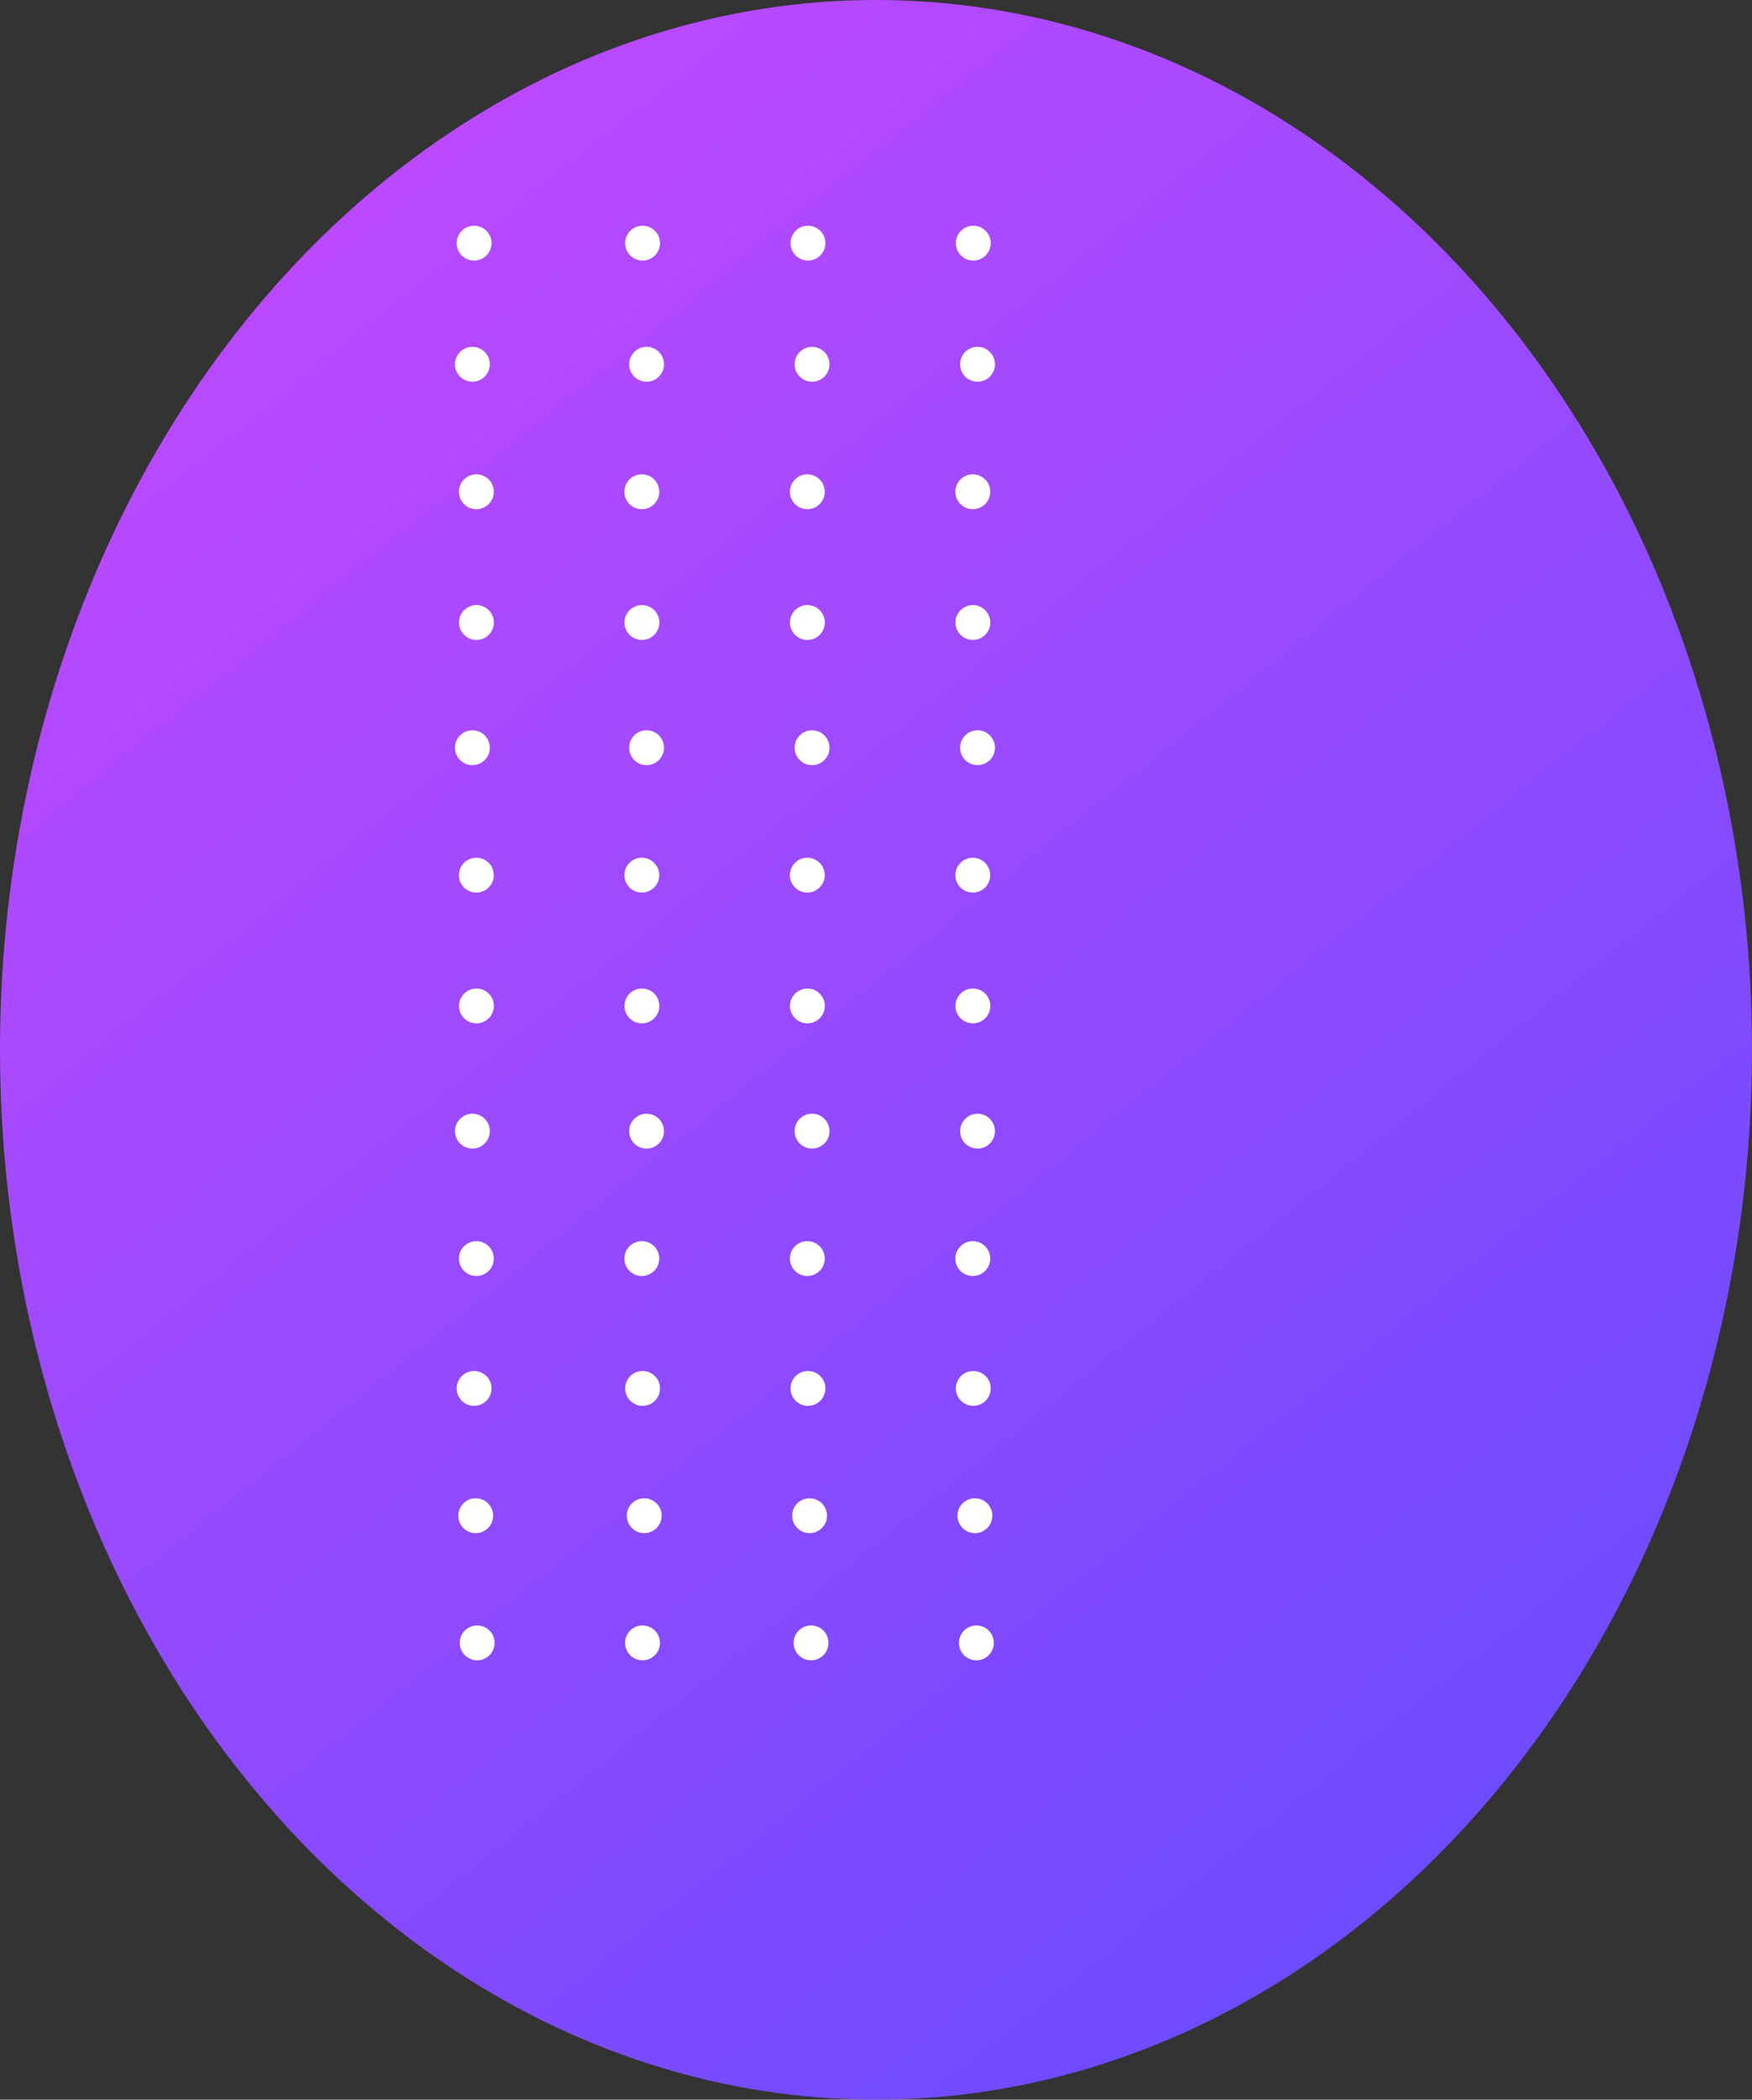 <svg xmlns="http://www.w3.org/2000/svg" width="551" height="660" fill="none" viewBox="0 0 551 660"><rect x="0" y="0" width="551" height="660" fill="#333333" stroke="none"/><ellipse cx="275.5" cy="330" fill="url(#paint0_linear_5142_17023)" rx="275.5" ry="330"/><path fill="#fff" d="M148.553 149.245C151.498 148.55 154.449 150.374 155.144 153.318C155.84 156.263 154.017 159.213 151.072 159.908C148.127 160.603 145.176 158.78 144.481 155.835C143.785 152.891 145.609 149.94 148.553 149.245Z"/><path fill="#fff" d="M143.088 114.423C143.135 111.397 145.626 108.983 148.651 109.03C151.676 109.077 154.09 111.568 154.043 114.593C153.996 117.619 151.505 120.033 148.48 119.986C145.455 119.938 143.041 117.448 143.088 114.423Z"/><path fill="#fff" d="M147.864 71.09C150.811 70.407 153.754 72.243 154.438 75.191C155.121 78.138 153.285 81.081 150.337 81.764C147.39 82.447 144.447 80.611 143.763 77.663C143.08 74.716 144.916 71.773 147.864 71.09Z"/><path fill="#fff" d="M200.595 149.245C203.54 148.55 206.49 150.374 207.186 153.318C207.881 156.263 206.058 159.213 203.114 159.908C200.169 160.603 197.218 158.78 196.522 155.835C195.827 152.891 197.65 149.94 200.595 149.245Z"/><path fill="#fff" d="M197.869 114.423C197.916 111.397 200.407 108.983 203.432 109.03C206.457 109.077 208.871 111.568 208.824 114.593C208.777 117.619 206.286 120.033 203.261 119.986C200.236 119.938 197.822 117.448 197.869 114.423Z"/><path fill="#fff" d="M200.863 71.09C203.811 70.407 206.754 72.243 207.437 75.191C208.12 78.138 206.285 81.081 203.337 81.764C200.389 82.447 197.446 80.611 196.763 77.663C196.08 74.716 197.916 71.773 200.863 71.09Z"/><path fill="#fff" d="M252.64 149.245C255.585 148.55 258.536 150.374 259.231 153.318C259.927 156.263 258.104 159.213 255.159 159.908C252.214 160.603 249.263 158.78 248.568 155.835C247.872 152.891 249.696 149.94 252.64 149.245Z"/><path fill="#fff" d="M249.914 114.423C249.961 111.397 252.452 108.983 255.477 109.03C258.502 109.077 260.917 111.568 260.869 114.593C260.822 117.619 258.332 120.033 255.306 119.986C252.281 119.938 249.867 117.448 249.914 114.423Z"/><path fill="#fff" d="M252.864 71.09C255.811 70.407 258.754 72.243 259.438 75.191C260.121 78.138 258.285 81.081 255.337 81.764C252.39 82.447 249.447 80.611 248.763 77.663C248.08 74.716 249.916 71.773 252.864 71.09Z"/><path fill="#fff" d="M304.685 149.245C307.63 148.55 310.581 150.374 311.277 153.318C311.972 156.263 310.149 159.213 307.204 159.908C304.259 160.603 301.308 158.78 300.613 155.835C299.917 152.891 301.741 149.94 304.685 149.245Z"/><path fill="#fff" d="M301.959 114.423C302.006 111.397 304.497 108.983 307.522 109.03C310.548 109.077 312.962 111.568 312.915 114.593C312.867 117.619 310.377 120.033 307.351 119.986C304.326 119.938 301.912 117.448 301.959 114.423Z"/><path fill="#fff" d="M304.864 71.09C307.811 70.407 310.754 72.243 311.438 75.191C312.121 78.138 310.285 81.081 307.337 81.764C304.39 82.447 301.447 80.611 300.763 77.663C300.08 74.716 301.916 71.773 304.864 71.09Z"/><path fill="#fff" d="M148.553 269.756C151.498 269.061 154.449 270.884 155.144 273.829C155.84 276.774 154.017 279.724 151.072 280.419C148.127 281.114 145.176 279.291 144.481 276.346C143.785 273.402 145.609 270.451 148.553 269.756Z"/><path fill="#fff" d="M143.088 234.948C143.135 231.923 145.626 229.509 148.651 229.556C151.676 229.603 154.09 232.094 154.043 235.119C153.996 238.144 151.505 240.559 148.48 240.511C145.455 240.464 143.041 237.974 143.088 234.948Z"/><path fill="#fff" d="M148.604 190.338C151.551 189.655 154.494 191.491 155.178 194.439C155.861 197.386 154.025 200.329 151.077 201.012C148.13 201.694 145.186 199.858 144.503 196.911C143.82 193.963 145.656 191.021 148.604 190.338Z"/><path fill="#fff" d="M200.595 269.756C203.54 269.061 206.49 270.884 207.186 273.829C207.881 276.774 206.058 279.724 203.114 280.419C200.169 281.114 197.218 279.291 196.522 276.346C195.827 273.402 197.65 270.451 200.595 269.756Z"/><path fill="#fff" d="M197.869 234.948C197.916 231.923 200.407 229.509 203.432 229.556C206.457 229.603 208.871 232.094 208.824 235.119C208.777 238.144 206.286 240.559 203.261 240.511C200.236 240.464 197.822 237.974 197.869 234.948Z"/><path fill="#fff" d="M200.645 190.338C203.593 189.655 206.536 191.491 207.219 194.439C207.902 197.386 206.066 200.329 203.119 201.012C200.171 201.694 197.228 199.858 196.545 196.911C195.862 193.963 197.698 191.021 200.645 190.338Z"/><path fill="#fff" d="M252.64 269.756C255.585 269.061 258.536 270.884 259.231 273.829C259.927 276.774 258.104 279.724 255.159 280.419C252.214 281.114 249.263 279.291 248.568 276.346C247.872 273.402 249.696 270.451 252.64 269.756Z"/><path fill="#fff" d="M249.914 234.948C249.961 231.923 252.452 229.509 255.477 229.556C258.502 229.603 260.917 232.094 260.869 235.119C260.822 238.144 258.332 240.559 255.306 240.511C252.281 240.464 249.867 237.974 249.914 234.948Z"/><path fill="#fff" d="M252.691 190.338C255.638 189.655 258.581 191.491 259.264 194.439C259.948 197.386 258.112 200.329 255.164 201.012C252.217 201.694 249.273 199.858 248.59 196.911C247.907 193.963 249.743 191.021 252.691 190.338Z"/><path fill="#fff" d="M304.685 269.756C307.63 269.061 310.581 270.884 311.277 273.829C311.972 276.774 310.149 279.724 307.204 280.419C304.259 281.114 301.308 279.291 300.613 276.346C299.917 273.402 301.741 270.451 304.685 269.756Z"/><path fill="#fff" d="M301.959 234.948C302.006 231.923 304.497 229.509 307.522 229.556C310.548 229.603 312.962 232.094 312.915 235.119C312.867 238.144 310.377 240.559 307.351 240.511C304.326 240.464 301.912 237.974 301.959 234.948Z"/><path fill="#fff" d="M304.736 190.338C307.683 189.655 310.627 191.491 311.31 194.439C311.993 197.386 310.157 200.329 307.209 201.012C304.262 201.694 301.319 199.858 300.636 196.911C299.952 193.963 301.788 191.021 304.736 190.338Z"/><path fill="#fff" d="M148.553 390.282C151.498 389.587 154.449 391.41 155.144 394.355C155.84 397.299 154.017 400.25 151.072 400.945C148.127 401.64 145.176 399.817 144.481 396.872C143.785 393.928 145.609 390.977 148.553 390.282Z"/><path fill="#fff" d="M143.088 355.474C143.135 352.449 145.626 350.035 148.651 350.082C151.676 350.129 154.09 352.62 154.043 355.645C153.996 358.67 151.505 361.085 148.48 361.037C145.455 360.99 143.041 358.5 143.088 355.474Z"/><path fill="#fff" d="M148.604 310.864C151.551 310.181 154.494 312.017 155.178 314.965C155.861 317.912 154.025 320.855 151.077 321.538C148.13 322.22 145.186 320.384 144.503 317.437C143.82 314.489 145.656 311.547 148.604 310.864Z"/><path fill="#fff" d="M200.595 390.282C203.54 389.587 206.49 391.41 207.186 394.355C207.881 397.299 206.058 400.25 203.114 400.945C200.169 401.64 197.218 399.817 196.522 396.872C195.827 393.928 197.65 390.977 200.595 390.282Z"/><path fill="#fff" d="M197.869 355.474C197.916 352.449 200.407 350.035 203.432 350.082C206.457 350.129 208.871 352.62 208.824 355.645C208.777 358.67 206.286 361.085 203.261 361.037C200.236 360.99 197.822 358.5 197.869 355.474Z"/><path fill="#fff" d="M200.645 310.864C203.593 310.181 206.536 312.017 207.219 314.965C207.902 317.912 206.066 320.855 203.119 321.538C200.171 322.22 197.228 320.384 196.545 317.437C195.862 314.489 197.698 311.547 200.645 310.864Z"/><path fill="#fff" d="M252.64 390.282C255.585 389.587 258.536 391.41 259.231 394.355C259.927 397.299 258.104 400.25 255.159 400.945C252.214 401.64 249.263 399.817 248.568 396.872C247.872 393.928 249.696 390.977 252.64 390.282Z"/><path fill="#fff" d="M249.914 355.474C249.961 352.449 252.452 350.035 255.477 350.082C258.502 350.129 260.917 352.62 260.869 355.645C260.822 358.67 258.332 361.085 255.306 361.037C252.281 360.99 249.867 358.5 249.914 355.474Z"/><path fill="#fff" d="M252.691 310.864C255.638 310.181 258.581 312.017 259.264 314.965C259.948 317.912 258.112 320.855 255.164 321.538C252.217 322.22 249.273 320.384 248.59 317.437C247.907 314.489 249.743 311.547 252.691 310.864Z"/><path fill="#fff" d="M304.685 390.282C307.63 389.587 310.581 391.41 311.277 394.355C311.972 397.299 310.149 400.25 307.204 400.945C304.259 401.64 301.308 399.817 300.613 396.872C299.917 393.928 301.741 390.977 304.685 390.282Z"/><path fill="#fff" d="M301.959 355.474C302.006 352.449 304.497 350.035 307.522 350.082C310.548 350.129 312.962 352.62 312.915 355.645C312.867 358.67 310.377 361.085 307.351 361.037C304.326 360.99 301.912 358.5 301.959 355.474Z"/><path fill="#fff" d="M304.736 310.864C307.683 310.181 310.627 312.017 311.31 314.965C311.993 317.912 310.157 320.855 307.209 321.538C304.262 322.22 301.319 320.384 300.636 317.437C299.952 314.489 301.788 311.547 304.736 310.864Z"/><path fill="#fff" d="M148.813 511.078C151.758 510.383 154.709 512.207 155.404 515.151C156.1 518.096 154.277 521.046 151.332 521.741C148.387 522.436 145.436 520.613 144.741 517.668C144.045 514.724 145.869 511.773 148.813 511.078Z"/><path fill="#fff" d="M144.13 476.351C144.177 473.326 146.668 470.912 149.693 470.959C152.719 471.006 155.133 473.497 155.085 476.522C155.038 479.548 152.548 481.962 149.522 481.915C146.497 481.867 144.083 479.377 144.13 476.351Z"/><path fill="#fff" d="M147.864 431.09C150.811 430.407 153.754 432.243 154.438 435.191C155.121 438.138 153.285 441.081 150.337 441.764C147.39 442.447 144.447 440.611 143.763 437.663C143.08 434.716 144.916 431.773 147.864 431.09Z"/><path fill="#fff" d="M200.813 511.078C203.758 510.383 206.709 512.207 207.404 515.151C208.1 518.096 206.276 521.046 203.332 521.741C200.387 522.436 197.436 520.613 196.741 517.668C196.045 514.724 197.868 511.773 200.813 511.078Z"/><path fill="#fff" d="M197.13 476.351C197.178 473.326 199.668 470.912 202.694 470.959C205.719 471.006 208.133 473.497 208.086 476.522C208.039 479.548 205.548 481.962 202.523 481.915C199.497 481.867 197.083 479.377 197.13 476.351Z"/><path fill="#fff" d="M200.863 431.09C203.811 430.407 206.754 432.243 207.437 435.191C208.12 438.138 206.285 441.081 203.337 441.764C200.389 442.447 197.446 440.611 196.763 437.663C196.08 434.716 197.916 431.773 200.863 431.09Z"/><path fill="#fff" d="M253.813 511.078C256.758 510.383 259.709 512.207 260.404 515.151C261.1 518.096 259.277 521.046 256.332 521.741C253.387 522.436 250.436 520.613 249.741 517.668C249.045 514.724 250.869 511.773 253.813 511.078Z"/><path fill="#fff" d="M249.13 476.351C249.177 473.326 251.668 470.912 254.693 470.959C257.719 471.006 260.133 473.497 260.085 476.522C260.038 479.548 257.548 481.962 254.522 481.915C251.497 481.867 249.083 479.377 249.13 476.351Z"/><path fill="#fff" d="M252.864 431.09C255.811 430.407 258.754 432.243 259.438 435.191C260.121 438.138 258.285 441.081 255.337 441.764C252.39 442.447 249.447 440.611 248.763 437.663C248.08 434.716 249.916 431.773 252.864 431.09Z"/><path fill="#fff" d="M305.813 511.078C308.758 510.383 311.709 512.207 312.404 515.151C313.1 518.096 311.277 521.046 308.332 521.741C305.387 522.436 302.436 520.613 301.741 517.668C301.045 514.724 302.869 511.773 305.813 511.078Z"/><path fill="#fff" d="M301.13 476.351C301.177 473.326 303.668 470.912 306.693 470.959C309.719 471.006 312.133 473.497 312.085 476.522C312.038 479.548 309.548 481.962 306.522 481.915C303.497 481.867 301.083 479.377 301.13 476.351Z"/><path fill="#fff" d="M304.864 431.09C307.811 430.407 310.754 432.243 311.438 435.191C312.121 438.138 310.285 441.081 307.337 441.764C304.39 442.447 301.447 440.611 300.763 437.663C300.08 434.716 301.916 431.773 304.864 431.09Z"/><defs><linearGradient id="paint0_linear_5142_17023" x1="55.381" x2="544.055" y1="0" y2="608.538" gradientUnits="userSpaceOnUse"><stop stop-color="#C549FF"/><stop offset="1" stop-color="#654BFF"/></linearGradient></defs></svg>